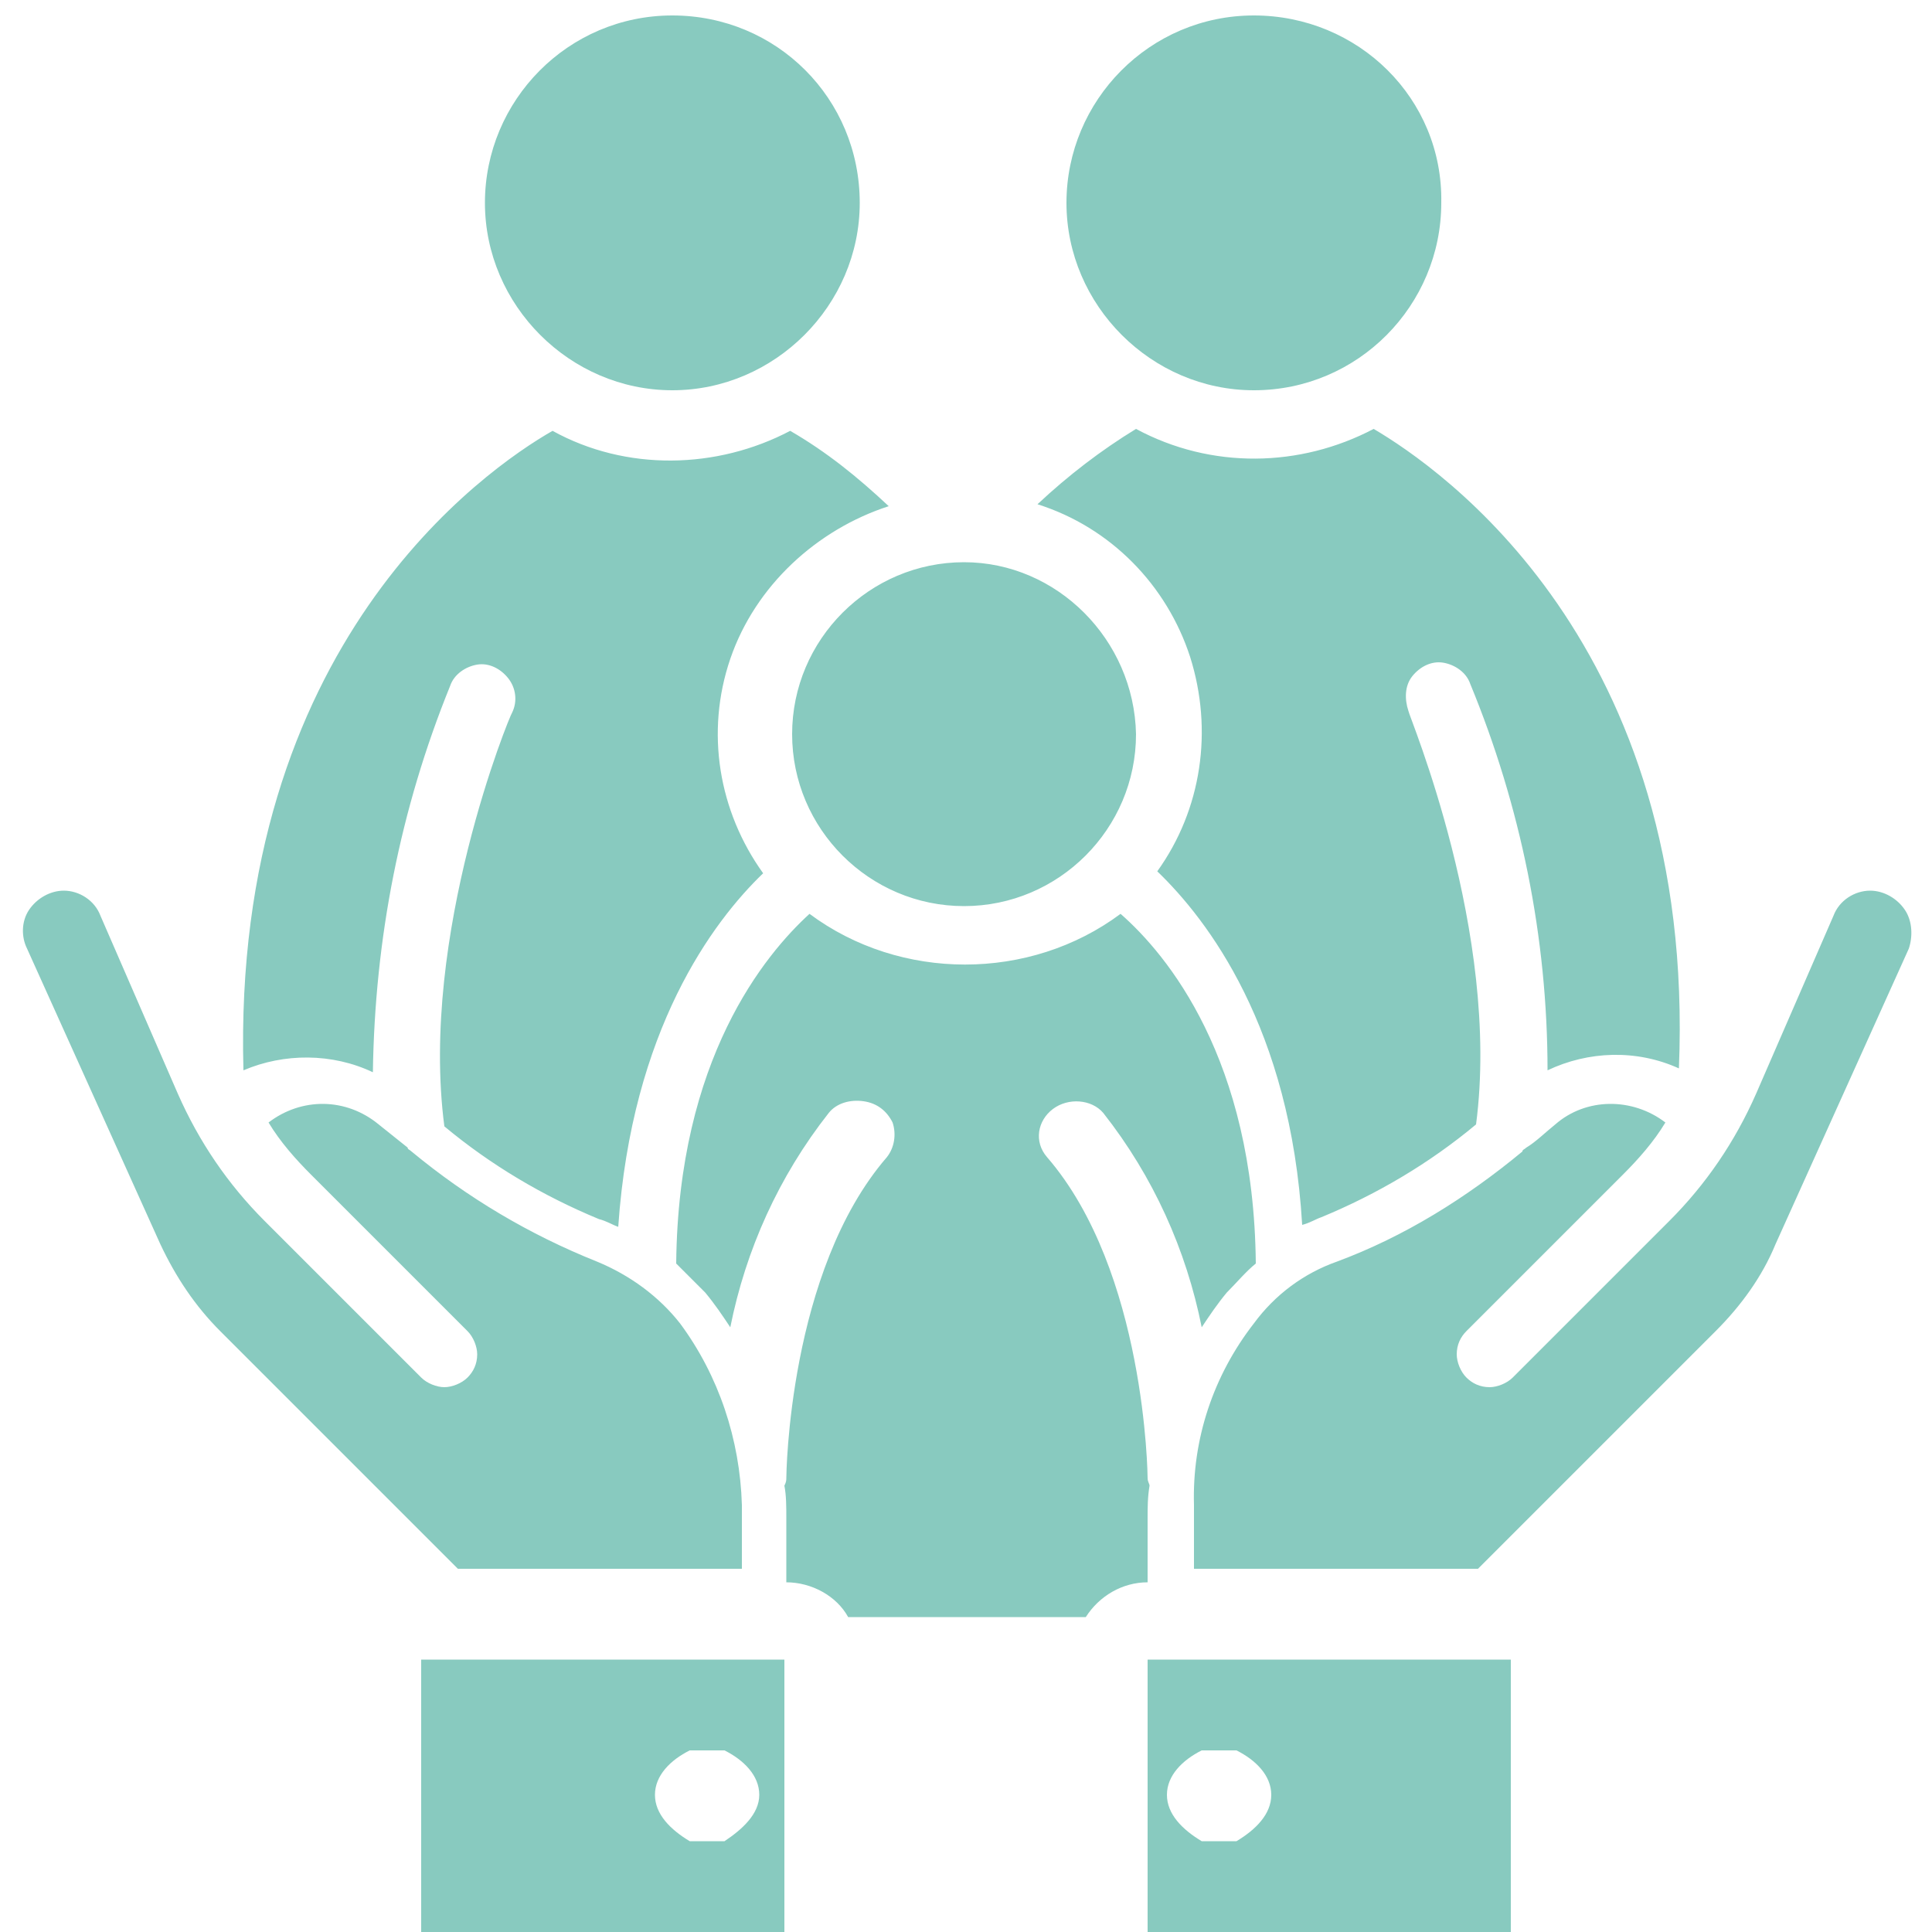 <?xml version="1.0" encoding="utf-8"?>
<!-- Generator: Adobe Illustrator 24.0.0, SVG Export Plug-In . SVG Version: 6.00 Build 0)  -->
<svg version="1.1" id="Capa_1" xmlns="http://www.w3.org/2000/svg" xmlns:xlink="http://www.w3.org/1999/xlink" x="0px" y="0px"
	 viewBox="0 0 100 100" style="enable-background:new 0 0 100 100;" xml:space="preserve">
<style type="text/css">
	.st0{fill:#88CABF;}
</style>
<g>
	<title>002 - Social Care</title>
	<desc>Created with Sketch.</desc>
	<g>
		<g>
			<path class="st0" d="M64.9,0.8c-5.4,0-9.7,4.4-9.7,9.7s4.4,9.7,9.7,9.7c5.4,0,9.7-4.4,9.7-9.7C74.7,5.1,70.3,0.8,64.9,0.8z
				 M71.1,22.2c-3.8,2-8.4,2.1-12.3,0c-1.8,1.1-3.5,2.4-5.1,3.9c3.8,1.2,6.7,4.2,7.9,7.9c1.2,3.8,0.6,7.9-1.7,11.1
				c2.6,2.5,6.9,8.1,7.5,18.3c0.4-0.1,0.7-0.3,1-0.4c2.9-1.2,5.6-2.8,8-4.8c1.3-9.9-3.5-21.2-3.5-21.4c-0.2-0.6-0.2-1.3,0.2-1.8
				c0.4-0.5,1-0.8,1.6-0.7s1.2,0.5,1.4,1.1c2.6,6.3,4,13.1,4,20c2.1-1,4.6-1.1,6.8-0.1C87.8,33.3,74.5,24.2,71.1,22.2z M58,47.3
				c-4.7,3.5-11.4,3.5-16.1,0c-2.3,2.1-6.8,7.5-6.9,18.1c0.5,0.5,1,1,1.5,1.5c0.5,0.6,0.9,1.2,1.3,1.8c0.8-4,2.5-7.8,5.1-11.1
				c0.4-0.5,1.1-0.7,1.8-0.6c0.7,0.1,1.2,0.5,1.5,1.1c0.2,0.6,0.1,1.3-0.3,1.8c-5.1,5.9-5.2,16.5-5.2,16.6c0,0.1,0,0.2-0.1,0.4
				c0.1,0.5,0.1,1.1,0.1,1.7v3.3c1.3,0,2.6,0.7,3.2,1.8h12.3c0.7-1.1,1.9-1.8,3.2-1.8v-3.3c0-0.6,0-1.1,0.1-1.7
				c0-0.1-0.1-0.2-0.1-0.4c0-0.1-0.1-10.7-5.2-16.6c-0.7-0.8-0.5-1.9,0.3-2.5c0.8-0.6,2-0.5,2.6,0.2c2.6,3.3,4.3,7.1,5.1,11.1
				c0.4-0.6,0.8-1.2,1.3-1.8c0.5-0.5,1-1.1,1.5-1.5C64.9,54.8,60.4,49.4,58,47.3z M49.9,29.1c-4.9,0-8.9,4-8.9,8.9s4,8.9,8.9,8.9
				s8.9-4,8.9-8.9C58.7,33.1,54.7,29.1,49.9,29.1z M34.8,0.8c-5.4,0-9.7,4.4-9.7,9.7s4.4,9.7,9.7,9.7s9.7-4.4,9.7-9.7
				C44.5,5.1,40.2,0.8,34.8,0.8z M46,26.2c-1.6-1.5-3.2-2.8-5.1-3.9c-3.8,2-8.5,2.1-12.3,0c-3.5,2-16.6,11.1-16,33.1
				c2.1-0.9,4.6-0.9,6.7,0.1c0.1-6.9,1.4-13.6,4-20c0.2-0.6,0.8-1,1.4-1.1c0.6-0.1,1.2,0.2,1.6,0.7c0.4,0.5,0.5,1.2,0.2,1.8
				c-0.1,0.1-4.8,11.5-3.5,21.4c2.4,2,5.1,3.6,8,4.8c0.4,0.1,0.7,0.3,1,0.4c0.7-10.2,4.9-15.8,7.5-18.3c-2.3-3.2-3-7.3-1.7-11.1
				S42.3,27.4,46,26.2z M35.2,68.5c-1.1-1.4-2.6-2.5-4.3-3.2c-3.5-1.4-6.7-3.3-9.6-5.7c-0.1-0.1-0.2-0.1-0.2-0.2
				c-0.5-0.4-1-0.8-1.5-1.2c-1.7-1.4-4-1.4-5.7-0.1c0.6,1,1.4,1.9,2.2,2.7l8.1,8.1c0.3,0.3,0.5,0.8,0.5,1.2c0,0.5-0.2,0.9-0.5,1.2
				c-0.3,0.3-0.8,0.5-1.2,0.5s-0.9-0.2-1.2-0.5l-8.1-8.1c-1.9-1.9-3.4-4.1-4.5-6.6l-4-9.2c-0.3-0.8-1.1-1.3-1.9-1.3
				c-0.7,0-1.4,0.4-1.8,1c-0.4,0.6-0.4,1.4-0.1,2l6.9,15.3c0.8,1.7,1.8,3.2,3.1,4.5l12.3,12.3h14.7v-3.3
				C38.3,74.5,37.2,71.2,35.2,68.5z M21.8,85.9V100h18.8V85.9H21.8z M37.5,95.3h-1.8c-1-0.6-1.8-1.4-1.8-2.4s0.8-1.8,1.8-2.3h1.8
				c1,0.5,1.8,1.3,1.8,2.3S38.4,94.7,37.5,95.3z M59.4,85.9V100h18.8V85.9H59.4z M64,95.3h-1.8c-1-0.6-1.8-1.4-1.8-2.4
				s0.8-1.8,1.8-2.3H64c1,0.5,1.8,1.3,1.8,2.3S65,94.7,64,95.3z M98.6,47.1c-0.4-0.6-1.1-1-1.8-1c-0.8,0-1.6,0.5-1.9,1.3l-4,9.2
				c-1.1,2.5-2.6,4.7-4.5,6.6l-8.1,8.1c-0.3,0.3-0.8,0.5-1.2,0.5c-0.5,0-0.9-0.2-1.2-0.5c-0.3-0.3-0.5-0.8-0.5-1.2
				c0-0.5,0.2-0.9,0.5-1.2l8.1-8.1c0.8-0.8,1.6-1.7,2.2-2.7c-1.7-1.3-4.1-1.3-5.7,0.1c-0.5,0.4-1,0.9-1.5,1.2
				c-0.1,0.1-0.2,0.1-0.2,0.2c-2.9,2.4-6.1,4.4-9.6,5.7c-1.7,0.6-3.2,1.7-4.3,3.2c-2.1,2.7-3.2,6-3.1,9.4v3.3h14.7l12.3-12.3
				c1.3-1.3,2.4-2.8,3.1-4.5l6.9-15.3C99,48.5,99,47.7,98.6,47.1z"/>
		</g>
	</g>
</g>
</svg>
